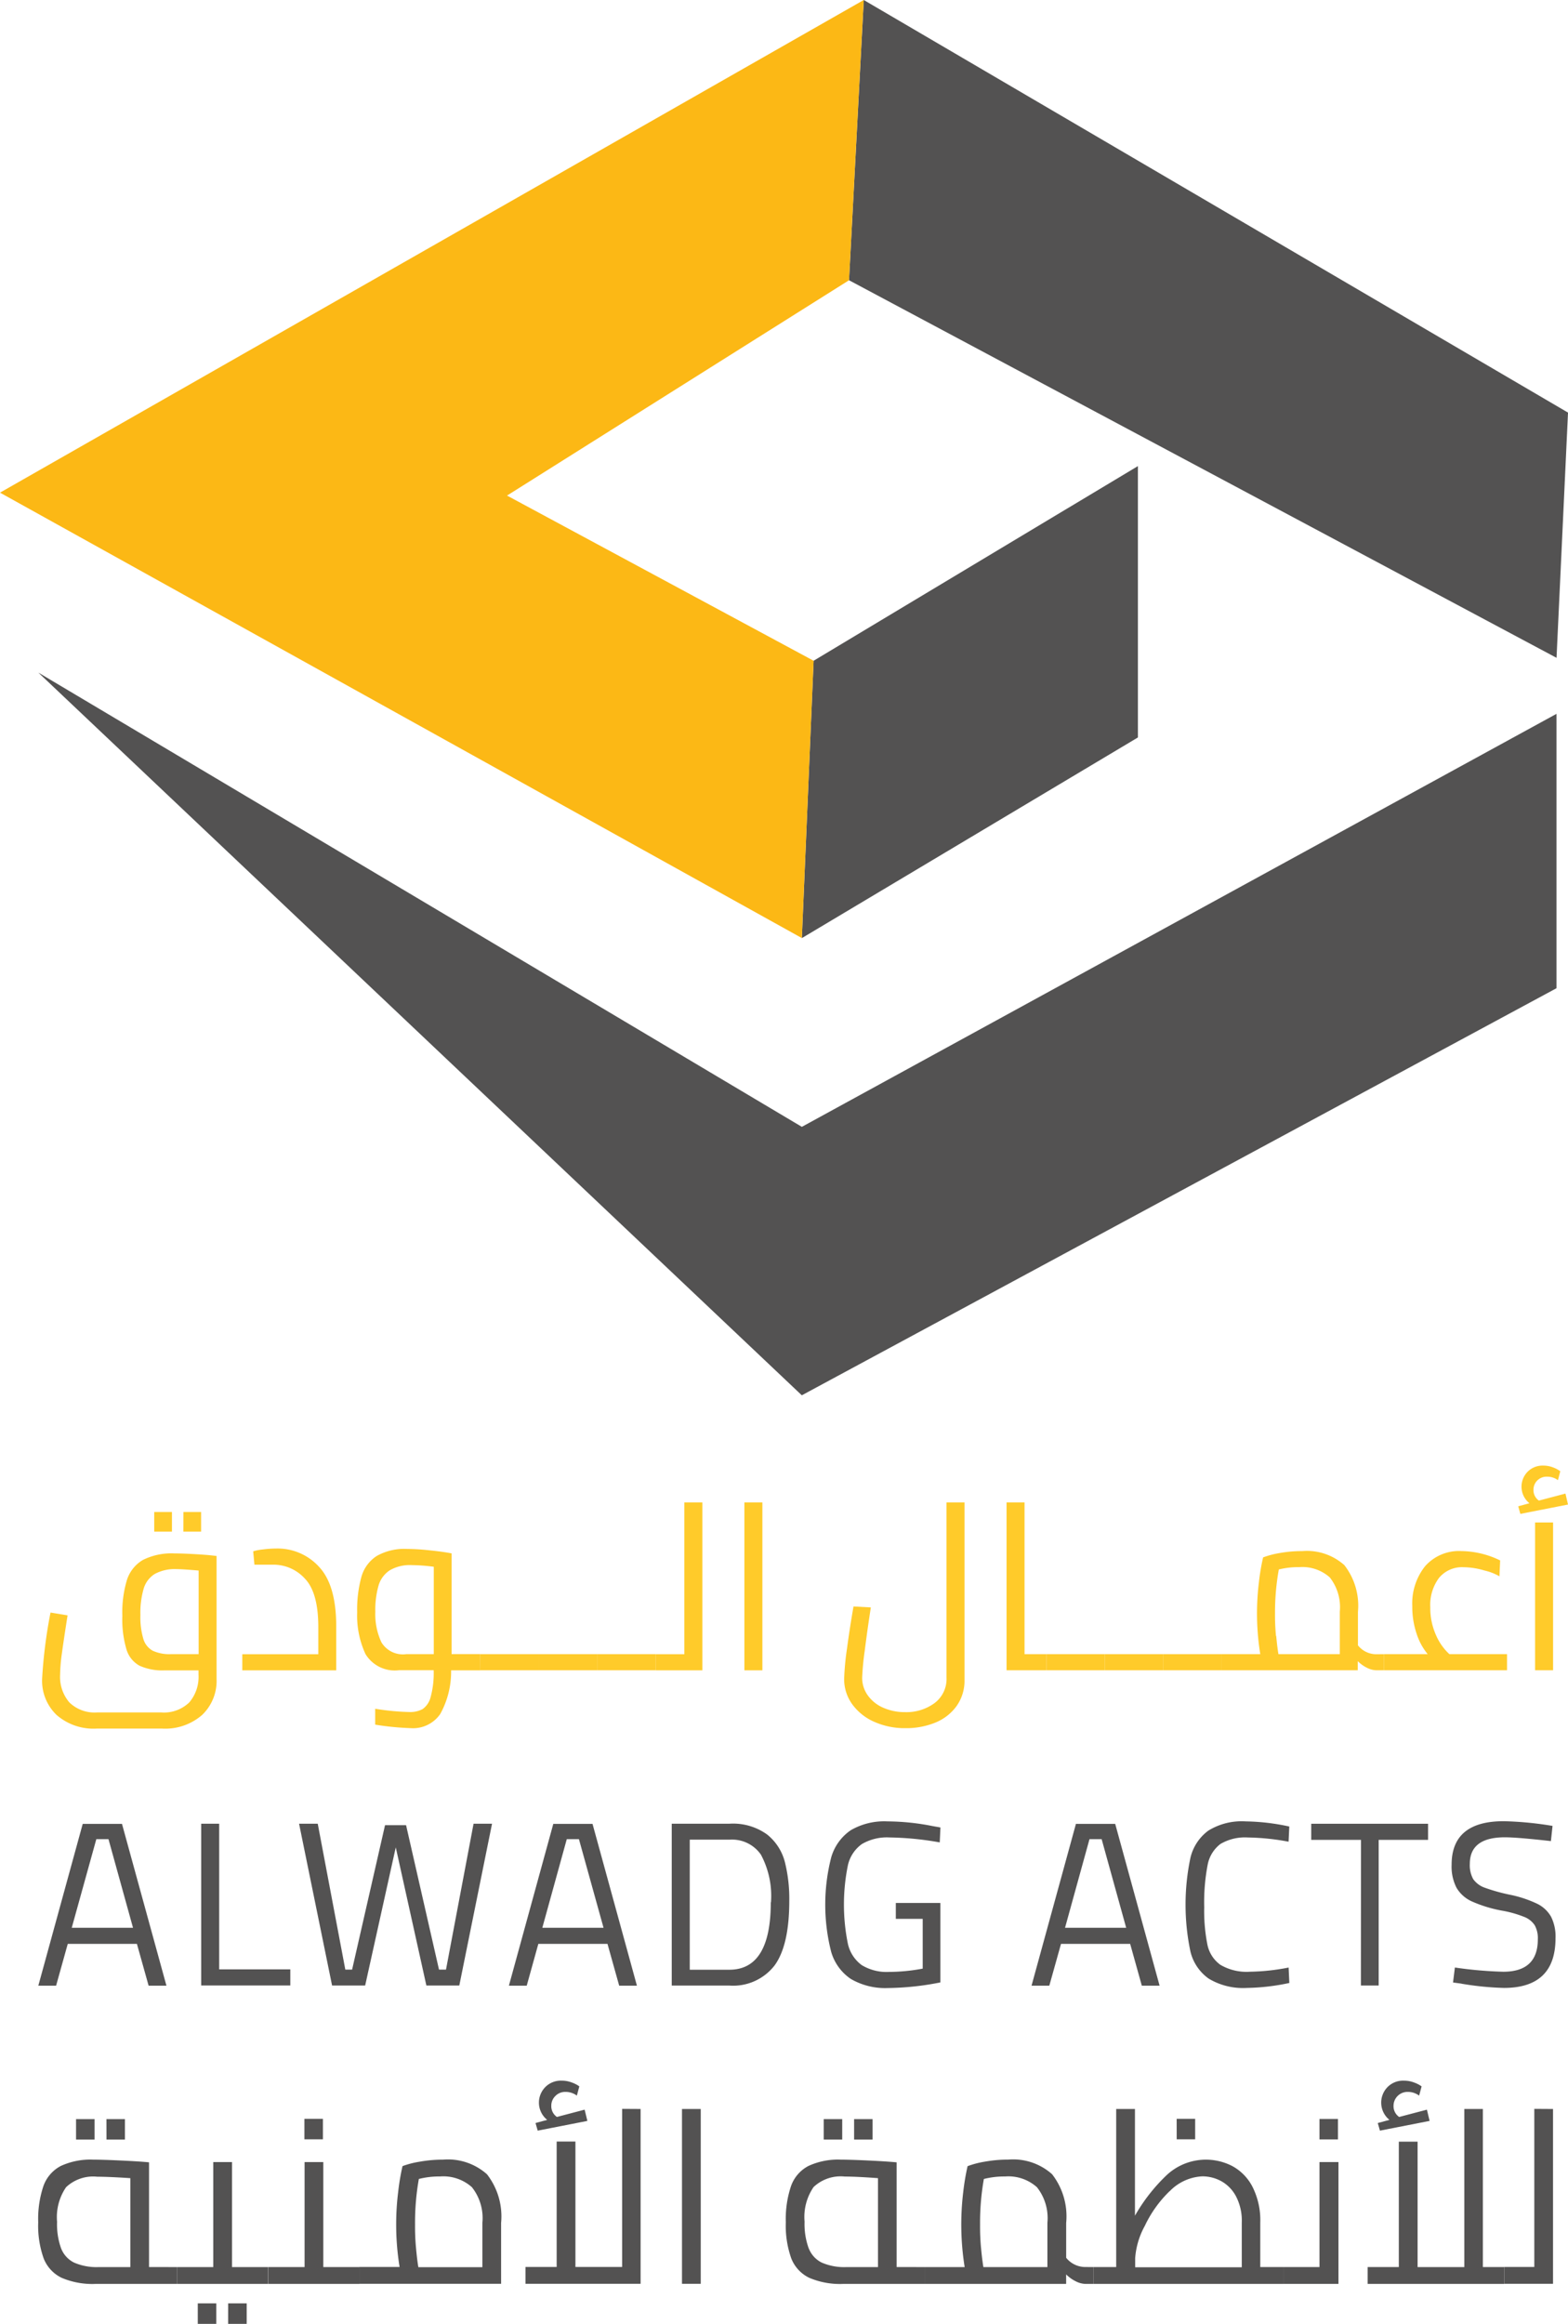 <svg xmlns="http://www.w3.org/2000/svg" width="126.676" height="187.621" viewBox="0 0 126.676 187.621"><defs><style>.a{fill:#535252;}.b{fill:#ffcb2a;}.c{fill:#fcb815;}</style></defs><g transform="translate(-305.56 -206.24)"><path class="a" d="M326.808,775.834v1.359h-6.55a6.336,6.336,0,0,1-2.761-.494,2.927,2.927,0,0,1-1.448-1.562,7.856,7.856,0,0,1-.442-2.921,8.33,8.33,0,0,1,.423-2.93,2.936,2.936,0,0,1,1.4-1.614,5.69,5.69,0,0,1,2.626-.512q.727,0,2.234.07t2.27.147v8.456Zm-9.352-1.513a2.147,2.147,0,0,0,1.049,1.151,4.574,4.574,0,0,0,2.007.362h2.537v-7.179q-1.73-.114-2.672-.116a3.18,3.18,0,0,0-2.519.847,4.267,4.267,0,0,0-.727,2.792,5.729,5.729,0,0,0,.325,2.145Zm1.209-10.432h1.494v1.651h-1.494Zm2.454,0h1.494v1.651h-1.491Z" transform="translate(-6.96 -386.557)"/><path class="a" d="M359.533,783.667v1.359H352.17v-1.359h2.93V775.19h1.513v8.477Zm-5.685,2.93h1.494v1.654h-1.494Zm2.454,0H357.8v1.654H356.3Z" transform="translate(-32.31 -394.39)"/><path class="a" d="M383.573,775.786v1.359H376.21v-1.359h2.93v-8.477h1.513v8.477Zm-4.446-11.966h1.494v1.651h-1.494Z" transform="translate(-48.974 -386.509)"/><path class="a" d="M410.506,775.731a5.546,5.546,0,0,1,1.141,3.933v4.909H400.2v-1.359h3.246a21.3,21.3,0,0,1-.276-3.442,20.966,20.966,0,0,1,.16-2.6,18.533,18.533,0,0,1,.353-2.1,7.287,7.287,0,0,1,1.365-.353,10.553,10.553,0,0,1,1.908-.169A4.734,4.734,0,0,1,410.506,775.731Zm-5.731,5.968c.058.638.12,1.144.187,1.534h5.173v-3.587a4.016,4.016,0,0,0-.847-2.872,3.46,3.46,0,0,0-2.577-.865,6.7,6.7,0,0,0-1.709.2,20.152,20.152,0,0,0-.307,3.682,18.6,18.6,0,0,0,.08,1.911Z" transform="translate(-65.604 -393.947)"/><path class="a" d="M453.223,756.053v14.113h-9.3v-1.359h2.519V758.682h1.516v10.125h3.774V756.044Zm-4.3.963-4.013.785-.175-.614.942-.255a1.786,1.786,0,0,1-.156-2.645,1.767,1.767,0,0,1,1.319-.522,2.26,2.26,0,0,1,.844.156,2.3,2.3,0,0,1,.589.307l-.2.746a1.456,1.456,0,0,0-.362-.2,1.477,1.477,0,0,0-.543-.1,1.1,1.1,0,0,0-.835.334,1.089,1.089,0,0,0-.325.788,1.055,1.055,0,0,0,.454.9l2.24-.589Z" transform="translate(-95.91 -379.54)"/><path class="a" d="M485.14,761.22h1.516v14.113H485.14Z" transform="translate(-124.483 -384.706)"/><path class="a" d="M523.671,775.834v1.359h-6.554a6.336,6.336,0,0,1-2.761-.494,2.927,2.927,0,0,1-1.448-1.562,7.856,7.856,0,0,1-.442-2.921,8.327,8.327,0,0,1,.423-2.93,2.936,2.936,0,0,1,1.4-1.614,5.689,5.689,0,0,1,2.626-.512q.727,0,2.234.07c1,.046,1.758.1,2.27.147v8.456Zm-9.352-1.513a2.148,2.148,0,0,0,1.049,1.151,4.574,4.574,0,0,0,2.007.362h2.537v-7.179q-1.733-.129-2.685-.129a3.181,3.181,0,0,0-2.519.847,4.266,4.266,0,0,0-.727,2.792,5.729,5.729,0,0,0,.334,2.157Zm1.209-10.432h1.494v1.651h-1.494Zm2.454,0h1.494v1.651h-1.494Z" transform="translate(-143.421 -386.557)"/><path class="a" d="M562.644,783.224v1.359h-.629a1.817,1.817,0,0,1-.795-.209,2.964,2.964,0,0,1-.779-.558v.767H549v-1.359h3.243a21.808,21.808,0,0,1-.117-6.047,19.3,19.3,0,0,1,.353-2.1,7.289,7.289,0,0,1,1.378-.362,10.583,10.583,0,0,1,1.908-.169,4.726,4.726,0,0,1,3.541,1.181,5.543,5.543,0,0,1,1.138,3.933v2.813a1.979,1.979,0,0,0,1.574.746Zm-9.076-1.534c.058.638.123,1.144.187,1.534h5.173v-3.577a4.016,4.016,0,0,0-.847-2.872,3.452,3.452,0,0,0-2.574-.865,6.7,6.7,0,0,0-1.712.2,20.136,20.136,0,0,0-.307,3.682,18.587,18.587,0,0,0,.08,1.911Z" transform="translate(-168.75 -393.947)"/><path class="a" d="M608.81,773.983v1.359H593.47v-1.359h1.841V761.22h1.516v8.615a14.256,14.256,0,0,1,2.574-3.286,4.645,4.645,0,0,1,5.277-.727,3.958,3.958,0,0,1,1.635,1.663,5.992,5.992,0,0,1,.638,2.921v3.577Zm-9.174-6.136a9.581,9.581,0,0,0-2.016,2.817,6.317,6.317,0,0,0-.776,2.6V774h8.612v-3.611a4.209,4.209,0,0,0-.482-2.148,3,3,0,0,0-1.209-1.212,3.2,3.2,0,0,0-1.476-.371,3.924,3.924,0,0,0-2.654,1.2Zm.561-5.829h1.494v1.651H600.2Z" transform="translate(-199.576 -384.707)"/><path class="a" d="M647.928,767.329v9.836H643.47v-1.359h2.924v-8.477Zm-1.534-3.479h1.494V765.5h-1.494Z" transform="translate(-234.236 -386.53)"/><path class="a" d="M676.725,768.816v1.359H665.68v-1.359H668.2V758.692h1.516v10.125h3.774V756.053h1.5v12.763Zm-6.038-11.8-4.013.785-.175-.614.942-.255a1.792,1.792,0,0,1-.156-2.645,1.767,1.767,0,0,1,1.319-.522,2.26,2.26,0,0,1,.844.156,2.389,2.389,0,0,1,.592.307l-.2.746a1.534,1.534,0,0,0-.365-.2,1.469,1.469,0,0,0-.54-.1,1.126,1.126,0,0,0-1.163,1.123,1.055,1.055,0,0,0,.454.9l2.243-.589Z" transform="translate(-249.631 -379.54)"/><path class="a" d="M705.613,761.2v14.113H701.68v-1.359H704.1V761.19Z" transform="translate(-274.586 -384.686)"/><path class="b" d="M330.75,607.677v9.928a3.8,3.8,0,0,1-1.169,2.909,4.534,4.534,0,0,1-3.228,1.1h-5.3a4.534,4.534,0,0,1-3.228-1.1,3.819,3.819,0,0,1-1.169-2.927,39.294,39.294,0,0,1,.678-5.342l1.378.227q-.322,2.056-.463,3.1a13.468,13.468,0,0,0-.141,1.7,3.172,3.172,0,0,0,.746,2.227,2.923,2.923,0,0,0,2.258.81h5.157a2.942,2.942,0,0,0,2.276-.81,3.172,3.172,0,0,0,.746-2.227v-.359h-2.737a4.48,4.48,0,0,1-2.031-.377,2.224,2.224,0,0,1-1.055-1.322,8.522,8.522,0,0,1-.331-2.7,9.05,9.05,0,0,1,.371-2.9A2.9,2.9,0,0,1,324.795,608a5.153,5.153,0,0,1,2.55-.528q.568,0,1.436.046c.577.031,1.055.064,1.433.1Zm-5.915,6.7a1.592,1.592,0,0,0,.764.954,3.221,3.221,0,0,0,1.454.273H329.3v-6.75q-1.3-.113-1.776-.114a3.376,3.376,0,0,0-1.764.387,2.1,2.1,0,0,0-.9,1.187,6.943,6.943,0,0,0-.264,2.126A6.135,6.135,0,0,0,324.835,614.378Zm.877-10.248h1.433v1.583h-1.433Zm2.359,0H329.5v1.583h-1.433Z" transform="translate(-7.693 -275.813)"/><path class="b" d="M375.561,615.2q1.39,1.482,1.387,4.823v3.531H369.36v-1.3H375.5v-2.191q0-2.789-1.086-3.915a3.427,3.427,0,0,0-2.54-1.123h-1.534l-.1-1.077a3.823,3.823,0,0,1,.764-.15,8.783,8.783,0,0,1,1.1-.077A4.525,4.525,0,0,1,375.561,615.2Z" transform="translate(-44.225 -282.458)"/><path class="b" d="M409.564,623.633H407.2a7.048,7.048,0,0,1-.878,3.528,2.674,2.674,0,0,1-2.405,1.141,22.607,22.607,0,0,1-2.85-.282v-1.283a19.857,19.857,0,0,0,2.761.264,2.124,2.124,0,0,0,1.068-.236,1.678,1.678,0,0,0,.65-.973,7.3,7.3,0,0,0,.245-2.169h-2.783a2.764,2.764,0,0,1-2.724-1.3,7.364,7.364,0,0,1-.672-3.375,9.918,9.918,0,0,1,.341-2.859,2.963,2.963,0,0,1,1.227-1.681,4.523,4.523,0,0,1,2.473-.574,17.262,17.262,0,0,1,1.819.113q1.068.11,1.767.245v8.133h2.319Zm-7.992-2.258a2.026,2.026,0,0,0,2,.954H405.8v-7.057a14.511,14.511,0,0,0-1.773-.132,3.215,3.215,0,0,0-1.795.426,2.216,2.216,0,0,0-.9,1.246,7.176,7.176,0,0,0-.255,2.1A5.351,5.351,0,0,0,401.572,621.375Z" transform="translate(-65.196 -282.537)"/><path class="b" d="M432.05,641.53h4.719v1.3H432.05Z" transform="translate(-87.682 -301.739)"/><path class="b" d="M447.43,641.53h4.719v1.3H447.43Z" transform="translate(-98.343 -301.739)"/><path class="b" d="M462.81,641.53h4.719v1.3H462.81Z" transform="translate(-109.004 -301.739)"/><path class="b" d="M481.967,601.6v13.555H478.19v-1.3h2.323V601.6Z" transform="translate(-119.665 -274.059)"/><path class="b" d="M501.57,601.6h1.454v13.555H501.57Z" transform="translate(-135.872 -274.059)"/><path class="b" d="M530.294,619.324a4.36,4.36,0,0,1-1.792-1.414,3.43,3.43,0,0,1-.663-2.077,21.229,21.229,0,0,1,.227-2.415q.227-1.7.528-3.418l1.4.077q-.285,1.841-.491,3.482a21.871,21.871,0,0,0-.209,2.178,2.412,2.412,0,0,0,.463,1.454,2.982,2.982,0,0,0,1.255.991,4.3,4.3,0,0,0,1.755.35,3.838,3.838,0,0,0,2.369-.727,2.43,2.43,0,0,0,.972-2.068V601.6h1.454v14.31a3.526,3.526,0,0,1-.653,2.148,3.96,3.96,0,0,1-1.737,1.332,6.215,6.215,0,0,1-2.375.436A6.032,6.032,0,0,1,530.294,619.324Z" transform="translate(-154.081 -274.059)"/><path class="b" d="M573.828,613.851v1.3H570.6V601.6h1.454v12.251Z" transform="translate(-183.723 -274.059)"/><path class="b" d="M581.12,641.53h4.719v1.3H581.12Z" transform="translate(-191.015 -301.739)"/><path class="b" d="M596.5,641.53h4.719v1.3H596.5Z" transform="translate(-201.677 -301.739)"/><path class="b" d="M611.88,641.53H616.6v1.3H611.88Z" transform="translate(-212.338 -301.739)"/><path class="b" d="M640.373,622.724v1.3h-.614a1.748,1.748,0,0,1-.764-.2,2.762,2.762,0,0,1-.745-.537v.736H627.26v-1.3h3.114a20.668,20.668,0,0,1-.11-5.8,17.548,17.548,0,0,1,.338-2.01,6.927,6.927,0,0,1,1.322-.35,10.047,10.047,0,0,1,1.841-.16,4.537,4.537,0,0,1,3.4,1.132,5.328,5.328,0,0,1,1.1,3.777v2.7a1.889,1.889,0,0,0,1.509.718Zm-8.71-1.464c.055.614.117,1.1.178,1.464H636.8v-3.436a3.887,3.887,0,0,0-.81-2.761,3.325,3.325,0,0,0-2.473-.828,6.5,6.5,0,0,0-1.645.187,19.69,19.69,0,0,0-.307,3.528,17.541,17.541,0,0,0,.08,1.847Z" transform="translate(-222.999 -282.932)"/><path class="b" d="M679.935,622.724v1.3H670v-1.3h3.528a4.952,4.952,0,0,1-.887-1.623,6.769,6.769,0,0,1-.359-2.264,4.814,4.814,0,0,1,1.031-3.209,3.652,3.652,0,0,1,2.951-1.227,7.337,7.337,0,0,1,3.117.755l-.058,1.282a4.389,4.389,0,0,0-1.209-.469,6.092,6.092,0,0,0-1.678-.264,2.411,2.411,0,0,0-2,.868,3.651,3.651,0,0,0-.7,2.359,5.328,5.328,0,0,0,.445,2.215,4.5,4.5,0,0,0,1.1,1.577Z" transform="translate(-252.626 -282.932)"/><path class="b" d="M709.359,595.052l-3.851.755-.169-.614.905-.245a1.718,1.718,0,0,1-.15-2.541,1.7,1.7,0,0,1,1.264-.5,2.15,2.15,0,0,1,.81.153,2.211,2.211,0,0,1,.568.307l-.19.718a1.291,1.291,0,0,0-.347-.19,1.434,1.434,0,0,0-.522-.092,1.064,1.064,0,0,0-.8.307,1.05,1.05,0,0,0-.307.755,1.025,1.025,0,0,0,.436.868l2.148-.565ZM706.7,596.5h1.454v11.932H706.7Z" transform="translate(-277.123 -267.34)"/><path class="a" d="M323.615,695.879h-5.587l-.942,3.375H315.65l3.587-13.064h3.172L326,699.254H324.56Zm-5.265-1.3H323.3l-1.982-7.155h-.982Z" transform="translate(-6.994 -332.696)"/><path class="a" d="M365.731,697.91v1.3h-7.2V686.15h1.454v11.76Z" transform="translate(-36.718 -332.669)"/><path class="a" d="M384.31,686.15h1.509l2.227,11.778h.549l2.66-11.659h1.7l2.66,11.659h.565l2.227-11.778H399.9l-2.645,13.064h-2.66l-2.473-11.156-2.473,11.156h-2.672Z" transform="translate(-54.589 -332.669)"/><path class="a" d="M447.525,695.879h-5.587L441,699.254H439.56l3.587-13.064h3.169l3.587,13.064H448.47Zm-5.265-1.3h4.946l-1.988-7.155h-.982Z" transform="translate(-92.887 -332.696)"/><path class="a" d="M490.15,687.025a4.172,4.172,0,0,1,1.427,2.209,12.177,12.177,0,0,1,.359,3.133q0,3.59-1.181,5.216a4.232,4.232,0,0,1-3.651,1.635H482.44V686.15H487.1A4.694,4.694,0,0,1,490.15,687.025Zm.307,5.474a7.062,7.062,0,0,0-.813-3.851,2.832,2.832,0,0,0-2.528-1.209h-3.221v10.5H487.1q3.341-.006,3.341-5.443Z" transform="translate(-122.611 -332.669)"/><path class="a" d="M524.928,698.26a3.967,3.967,0,0,1-1.586-2.178,15.375,15.375,0,0,1,0-7.637,3.989,3.989,0,0,1,1.577-2.191,5.369,5.369,0,0,1,2.964-.715,19.171,19.171,0,0,1,3.642.377l.641.114-.055,1.206a24.86,24.86,0,0,0-4.059-.4,4,4,0,0,0-2.237.537,2.88,2.88,0,0,0-1.123,1.7,15.864,15.864,0,0,0,0,6.363,2.932,2.932,0,0,0,1.114,1.706,3.878,3.878,0,0,0,2.228.549,15.055,15.055,0,0,0,2.7-.264V693.41h-2.172v-1.285h3.6v6.415a22.816,22.816,0,0,1-4.246.454A5.519,5.519,0,0,1,524.928,698.26Z" transform="translate(-150.63 -332.246)"/><path class="a" d="M585.148,695.879h-5.587l-.945,3.375H577.18l3.587-13.064h3.172l3.587,13.064H586.09Zm-5.262-1.3h4.94l-1.982-7.155h-.982Z" transform="translate(-188.284 -332.696)"/><path class="a" d="M619.6,698.233a3.759,3.759,0,0,1-1.473-2.182,18.335,18.335,0,0,1,0-7.578,3.814,3.814,0,0,1,1.445-2.188,5.136,5.136,0,0,1,3.01-.746,17.7,17.7,0,0,1,3.531.414l-.058,1.227a19.064,19.064,0,0,0-3.283-.341,3.9,3.9,0,0,0-2.228.528,2.762,2.762,0,0,0-1.031,1.7,16.039,16.039,0,0,0-.273,3.4,13.919,13.919,0,0,0,.255,3.01,2.657,2.657,0,0,0,1.049,1.641,4.175,4.175,0,0,0,2.4.558,17.242,17.242,0,0,0,3.114-.337l.058,1.246a17.491,17.491,0,0,1-3.436.4A5.388,5.388,0,0,1,619.6,698.233Z" transform="translate(-216.393 -332.246)"/><path class="a" d="M654.849,687.454H650.83v-1.3h9.438v1.3h-3.989v11.76h-1.436Z" transform="translate(-239.338 -332.669)"/><path class="a" d="M688.585,698.582l-.681-.092.15-1.209a32.7,32.7,0,0,0,3.909.341q2.795,0,2.792-2.626a2.147,2.147,0,0,0-.255-1.132,1.8,1.8,0,0,0-.868-.678,8.947,8.947,0,0,0-1.792-.5,10.778,10.778,0,0,1-2.405-.736,2.762,2.762,0,0,1-1.246-1.1,3.756,3.756,0,0,1-.4-1.869q0-3.513,4.209-3.513a27.517,27.517,0,0,1,3.945.38l-.132,1.227q-2.721-.307-3.719-.307-2.832,0-2.832,2.148a2.31,2.31,0,0,0,.273,1.227,1.929,1.929,0,0,0,.921.69,14.779,14.779,0,0,0,2.1.583,9.513,9.513,0,0,1,2.148.718,2.6,2.6,0,0,1,1.123,1.049,3.564,3.564,0,0,1,.359,1.724q0,4.022-4.17,4.022a24.136,24.136,0,0,1-3.427-.341Z" transform="translate(-264.956 -332.19)"/><path class="a" d="M543.85,350.8V328.89l-26.2,15.718L516.7,367Z" transform="translate(-146.36 -85.02)"/><path class="a" d="M438.3,386.562v22.152l-60.969,32.866L315.65,383.23l61.684,36.676Z" transform="translate(-6.994 -122.688)"/><path class="a" d="M586.279,259.352l.927-19.8L530.31,206.24l-1.19,22.627Z" transform="translate(-154.969 0)"/><path class="c" d="M375.341,206.24,305.56,246.015l64.78,35.961.951-22.388-24.769-13.337,27.628-17.384Z" transform="translate(0 0)"/></g></svg>